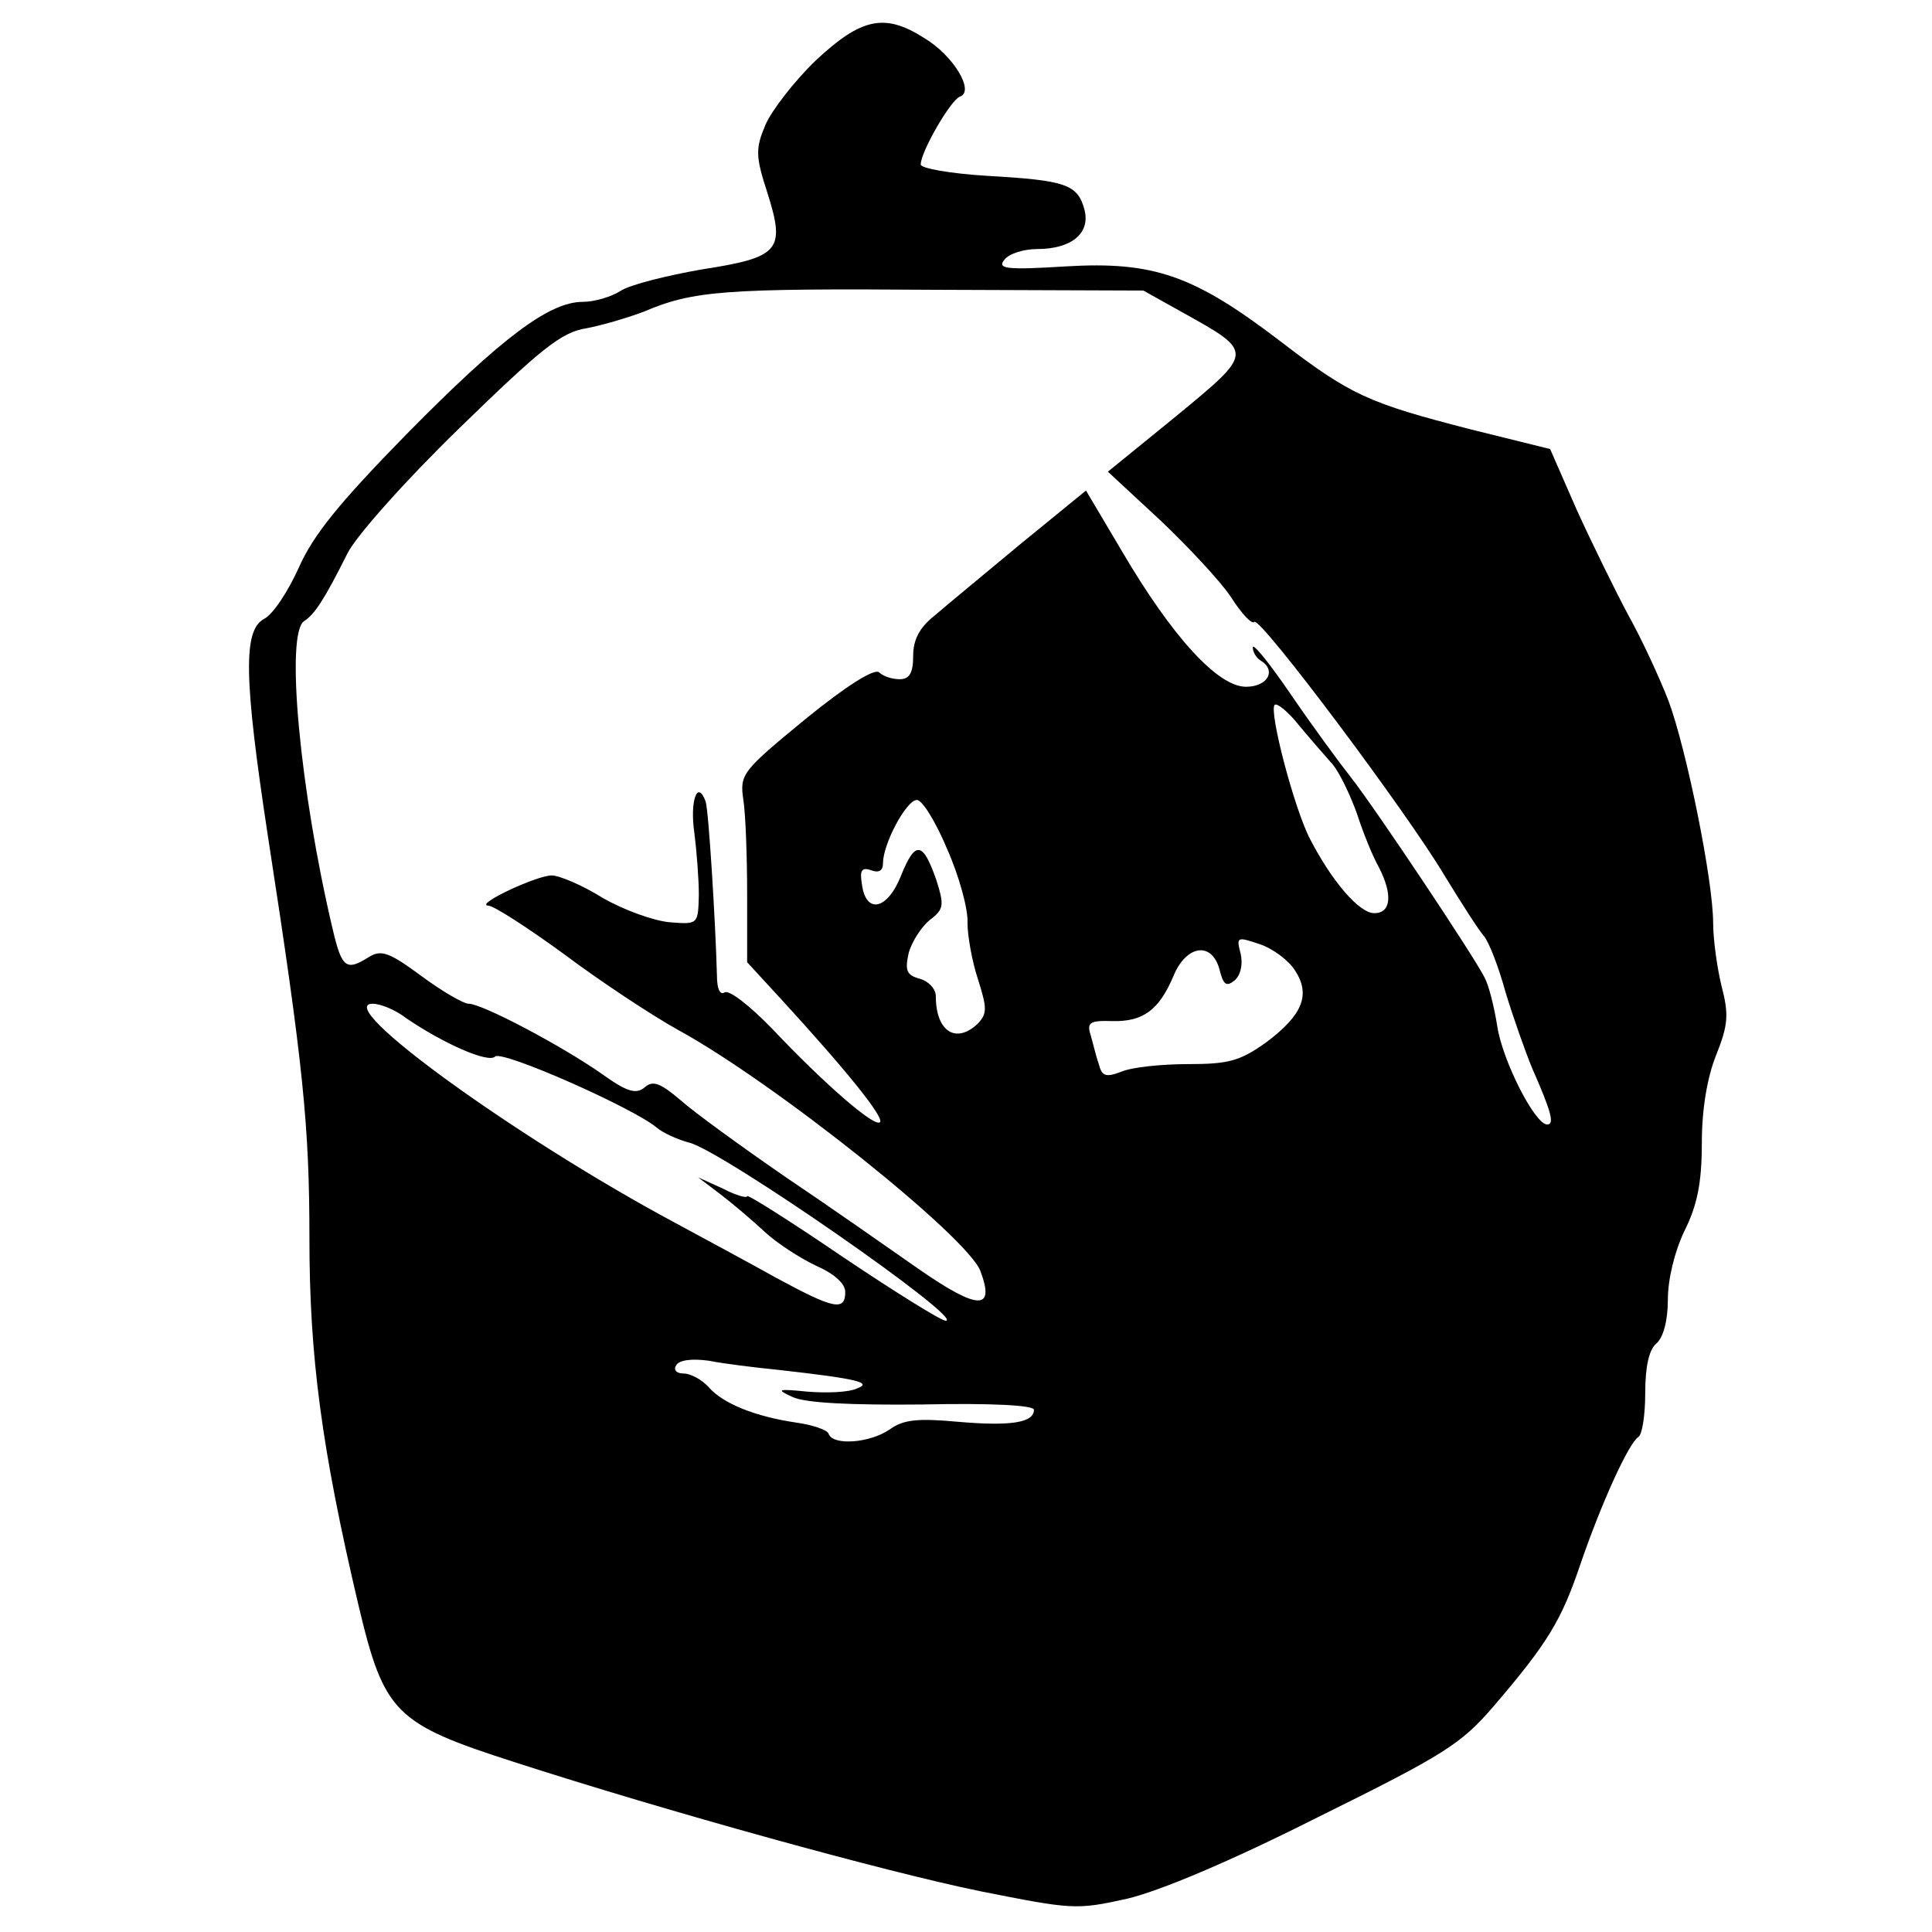 <?xml version="1.0" standalone="no"?>
<!DOCTYPE svg PUBLIC "-//W3C//DTD SVG 20010904//EN"
 "http://www.w3.org/TR/2001/REC-SVG-20010904/DTD/svg10.dtd">
<svg version="1.0" xmlns="http://www.w3.org/2000/svg"
 width="256pt" height="256pt" viewBox="0 0 256 256"
 preserveAspectRatio="xMidYMid meet">
<g transform="translate(0,256) scale(0.1,-0.1)"
fill="#000000" stroke="none">
<path d="M1081 2480 c-29 -28 -59 -67 -67 -86 -13 -31 -13 -41 3 -90 24 -76
16 -85 -87 -101 -46 -8 -94 -20 -107 -28 -12 -8 -35 -15 -51 -15 -44 0 -107
-47 -234 -176 -89 -91 -123 -133 -142 -176 -14 -31 -34 -62 -46 -68 -28 -15
-27 -78 5 -288 47 -304 55 -384 55 -533 0 -156 16 -278 65 -486 34 -143 48
-157 207 -208 201 -65 490 -145 617 -171 121 -24 127 -25 194 -10 43 10 136
49 253 108 168 83 190 97 233 147 72 84 90 114 115 188 27 79 64 161 77 169 5
3 9 29 9 58 0 35 5 58 15 66 9 8 15 30 15 58 0 27 9 64 22 91 17 34 23 64 23
116 0 45 7 87 19 117 16 40 17 54 7 92 -6 25 -11 62 -11 83 0 56 -35 229 -59
294 -12 31 -36 83 -54 115 -17 32 -48 95 -68 139 l-35 80 -105 26 c-136 35
-159 45 -254 118 -113 86 -166 105 -283 98 -80 -5 -91 -3 -81 9 6 8 26 14 43
14 46 0 71 21 63 52 -9 34 -25 39 -129 45 -49 3 -88 10 -88 15 0 17 40 86 52
90 20 7 -9 55 -48 78 -52 33 -83 26 -143 -30z m486 -334 c95 -53 95 -52 -8
-137 l-91 -74 69 -64 c37 -35 80 -81 94 -102 14 -22 28 -37 31 -33 8 7 202
-252 252 -336 22 -36 45 -72 52 -80 7 -8 20 -42 29 -75 10 -33 26 -78 35 -100
26 -59 30 -75 20 -75 -16 0 -59 84 -66 130 -4 25 -11 54 -17 65 -14 28 -144
223 -177 265 -15 19 -51 68 -79 109 -28 41 -51 70 -51 63 0 -6 5 -14 10 -17
22 -13 10 -35 -19 -35 -37 0 -97 65 -164 179 l-48 81 -87 -71 c-48 -40 -99
-82 -114 -95 -20 -16 -28 -32 -28 -53 0 -23 -5 -31 -18 -31 -10 0 -22 4 -27 9
-6 6 -44 -18 -98 -62 -84 -69 -87 -73 -82 -107 3 -19 5 -76 5 -125 l0 -90 46
-50 c87 -95 136 -156 130 -162 -7 -7 -72 49 -143 124 -29 30 -57 52 -63 48 -6
-4 -10 5 -10 22 -2 73 -11 219 -15 231 -11 30 -21 0 -15 -41 3 -24 6 -61 6
-83 -1 -39 -1 -39 -39 -36 -21 2 -60 16 -88 32 -27 17 -58 30 -68 30 -20 0
-103 -39 -84 -40 7 0 52 -29 100 -64 48 -36 116 -81 152 -101 128 -70 383
-274 400 -319 20 -53 -3 -52 -81 2 -40 28 -120 84 -178 123 -58 40 -120 85
-138 101 -27 23 -37 27 -48 17 -11 -9 -23 -6 -55 17 -54 38 -160 94 -178 94
-7 0 -36 17 -63 37 -42 31 -53 35 -69 25 -30 -19 -36 -15 -48 36 -44 186 -63
393 -38 409 14 9 27 29 57 89 11 23 78 98 149 167 108 105 135 127 168 132 21
4 55 14 76 22 66 28 106 31 387 29 l275 -1 52 -29z m199 -599 c9 -11 23 -40
32 -65 8 -25 21 -57 29 -71 19 -37 16 -61 -6 -61 -20 0 -56 42 -85 98 -21 40
-55 170 -47 178 3 3 18 -9 33 -28 15 -18 35 -41 44 -51z m-511 -112 c16 -36
28 -80 27 -98 0 -17 6 -51 14 -75 12 -38 12 -45 0 -58 -29 -28 -56 -11 -56 36
0 10 -10 20 -21 23 -18 5 -20 11 -15 34 4 15 17 35 28 44 19 14 19 20 9 52
-18 52 -28 54 -47 7 -18 -46 -47 -52 -52 -11 -3 18 0 22 12 18 10 -4 16 -1 16
9 0 26 31 84 45 84 7 0 25 -29 40 -65z m461 -161 c21 -32 10 -59 -38 -95 -35
-25 -50 -29 -104 -29 -34 0 -74 -4 -88 -10 -21 -8 -26 -6 -30 10 -4 11 -8 29
-11 39 -5 16 -1 19 29 18 41 -1 62 15 81 60 17 41 51 46 61 8 5 -20 9 -23 20
-14 8 7 11 21 8 35 -6 23 -5 23 25 13 18 -6 39 -22 47 -35z m-1178 -63 c50
-34 109 -60 118 -51 9 9 183 -68 214 -94 8 -7 28 -16 43 -20 43 -10 368 -236
340 -236 -6 0 -67 38 -137 85 -69 47 -126 83 -126 80 0 -3 -15 1 -32 10 l-33
15 29 -22 c17 -13 43 -35 59 -50 16 -15 47 -35 68 -45 25 -11 39 -24 39 -35 0
-26 -16 -22 -90 18 -36 20 -97 53 -136 74 -209 112 -455 290 -400 290 10 0 30
-8 44 -19z m492 -466 c107 -12 127 -17 105 -25 -11 -5 -40 -6 -65 -4 -40 4
-42 3 -20 -7 16 -8 77 -11 173 -10 89 2 147 -1 147 -7 0 -17 -30 -22 -100 -16
-54 5 -73 3 -91 -10 -26 -18 -75 -22 -81 -6 -1 5 -21 12 -43 15 -54 8 -97 25
-116 47 -9 10 -24 18 -33 18 -10 0 -14 5 -10 11 4 7 21 9 43 6 20 -4 61 -9 91
-12z"/>
</g>
</svg>
